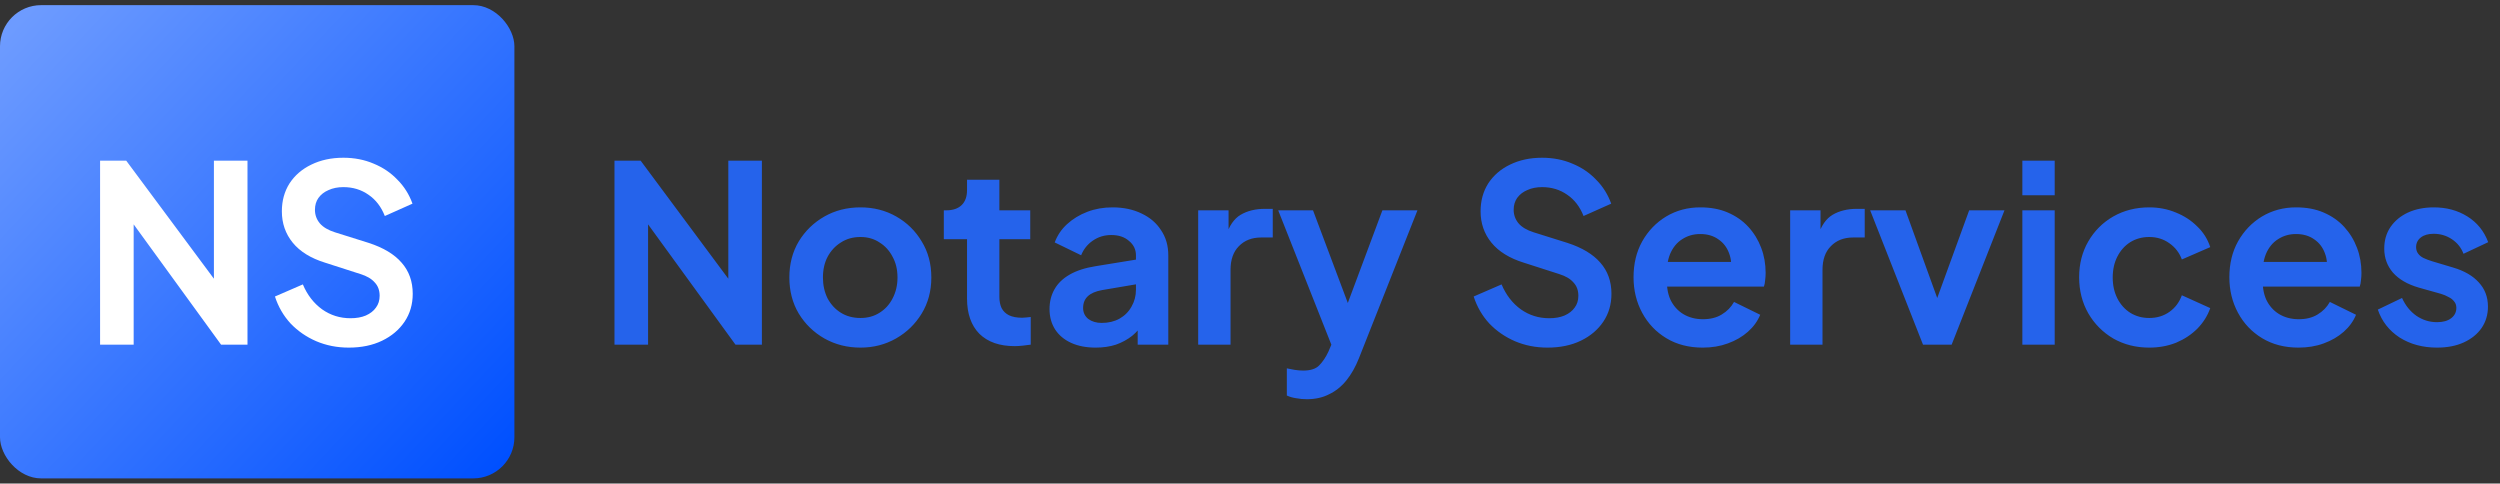 <svg width="243" height="47" viewBox="0 0 243 47" fill="none" xmlns="http://www.w3.org/2000/svg">
<rect x="0" y="0" width="243" height="47" fill="#333333" stroke="none"/>
<rect y="0.5" width="50" height="46" rx="4" fill="url(#paint0_linear_26_13543)"/>
<path d="M9.728 33.5V15.62H12.272L22.112 28.868L20.792 29.132V15.62H24.056V33.5H21.488L11.792 20.156L12.992 19.892V33.5H9.728ZM33.901 33.788C32.765 33.788 31.709 33.58 30.733 33.164C29.773 32.748 28.941 32.172 28.237 31.436C27.549 30.684 27.045 29.812 26.725 28.82L29.437 27.644C29.869 28.668 30.493 29.476 31.309 30.068C32.125 30.644 33.045 30.932 34.069 30.932C34.645 30.932 35.141 30.844 35.557 30.668C35.989 30.476 36.317 30.22 36.541 29.9C36.781 29.58 36.901 29.196 36.901 28.748C36.901 28.22 36.741 27.788 36.421 27.452C36.117 27.1 35.653 26.828 35.029 26.636L31.597 25.532C30.205 25.1 29.157 24.452 28.453 23.588C27.749 22.724 27.397 21.708 27.397 20.54C27.397 19.516 27.645 18.612 28.141 17.828C28.653 17.044 29.357 16.436 30.253 16.004C31.165 15.556 32.205 15.332 33.373 15.332C34.445 15.332 35.429 15.524 36.325 15.908C37.221 16.276 37.989 16.796 38.629 17.468C39.285 18.124 39.773 18.9 40.093 19.796L37.405 20.996C37.053 20.1 36.525 19.412 35.821 18.932C35.117 18.436 34.301 18.188 33.373 18.188C32.829 18.188 32.349 18.284 31.933 18.476C31.517 18.652 31.189 18.908 30.949 19.244C30.725 19.564 30.613 19.948 30.613 20.396C30.613 20.892 30.773 21.332 31.093 21.716C31.413 22.084 31.901 22.372 32.557 22.58L35.845 23.612C37.269 24.076 38.333 24.716 39.037 25.532C39.757 26.348 40.117 27.356 40.117 28.556C40.117 29.58 39.853 30.484 39.325 31.268C38.797 32.052 38.069 32.668 37.141 33.116C36.213 33.564 35.133 33.788 33.901 33.788Z" fill="white"/>
<path d="M59.728 33.5V15.62H62.272L72.112 28.868L70.792 29.132V15.62H74.056V33.5H71.488L61.792 20.156L62.992 19.892V33.5H59.728ZM83.637 33.788C82.357 33.788 81.189 33.492 80.133 32.9C79.093 32.308 78.261 31.5 77.637 30.476C77.029 29.452 76.725 28.284 76.725 26.972C76.725 25.66 77.029 24.492 77.637 23.468C78.261 22.444 79.093 21.636 80.133 21.044C81.173 20.452 82.341 20.156 83.637 20.156C84.917 20.156 86.077 20.452 87.117 21.044C88.157 21.636 88.981 22.444 89.589 23.468C90.213 24.476 90.525 25.644 90.525 26.972C90.525 28.284 90.213 29.452 89.589 30.476C88.965 31.5 88.133 32.308 87.093 32.9C86.053 33.492 84.901 33.788 83.637 33.788ZM83.637 30.908C84.341 30.908 84.957 30.74 85.485 30.404C86.029 30.068 86.453 29.604 86.757 29.012C87.077 28.404 87.237 27.724 87.237 26.972C87.237 26.204 87.077 25.532 86.757 24.956C86.453 24.364 86.029 23.9 85.485 23.564C84.957 23.212 84.341 23.036 83.637 23.036C82.917 23.036 82.285 23.212 81.741 23.564C81.197 23.9 80.765 24.364 80.445 24.956C80.141 25.532 79.989 26.204 79.989 26.972C79.989 27.724 80.141 28.404 80.445 29.012C80.765 29.604 81.197 30.068 81.741 30.404C82.285 30.74 82.917 30.908 83.637 30.908ZM98.627 33.644C97.155 33.644 96.011 33.244 95.195 32.444C94.395 31.628 93.995 30.484 93.995 29.012V23.252H91.739V20.444H91.979C92.619 20.444 93.115 20.276 93.467 19.94C93.819 19.604 93.995 19.116 93.995 18.476V17.468H97.139V20.444H100.139V23.252H97.139V28.844C97.139 29.276 97.211 29.644 97.355 29.948C97.515 30.252 97.755 30.484 98.075 30.644C98.411 30.804 98.835 30.884 99.347 30.884C99.459 30.884 99.587 30.876 99.731 30.86C99.891 30.844 100.043 30.828 100.187 30.812V33.5C99.963 33.532 99.707 33.564 99.419 33.596C99.131 33.628 98.867 33.644 98.627 33.644ZM106.502 33.788C105.59 33.788 104.798 33.636 104.126 33.332C103.454 33.028 102.934 32.596 102.566 32.036C102.198 31.46 102.014 30.796 102.014 30.044C102.014 29.324 102.174 28.684 102.494 28.124C102.814 27.548 103.31 27.068 103.982 26.684C104.654 26.3 105.502 26.028 106.526 25.868L110.798 25.172V27.572L107.126 28.196C106.502 28.308 106.038 28.508 105.734 28.796C105.43 29.084 105.278 29.46 105.278 29.924C105.278 30.372 105.446 30.732 105.782 31.004C106.134 31.26 106.566 31.388 107.078 31.388C107.734 31.388 108.31 31.252 108.806 30.98C109.318 30.692 109.71 30.3 109.982 29.804C110.27 29.308 110.414 28.764 110.414 28.172V24.812C110.414 24.252 110.19 23.788 109.742 23.42C109.31 23.036 108.734 22.844 108.014 22.844C107.342 22.844 106.742 23.028 106.214 23.396C105.702 23.748 105.326 24.22 105.086 24.812L102.518 23.564C102.774 22.876 103.174 22.284 103.718 21.788C104.278 21.276 104.934 20.876 105.686 20.588C106.438 20.3 107.254 20.156 108.134 20.156C109.206 20.156 110.15 20.356 110.966 20.756C111.782 21.14 112.414 21.684 112.862 22.388C113.326 23.076 113.558 23.884 113.558 24.812V33.5H110.582V31.268L111.254 31.22C110.918 31.78 110.518 32.252 110.054 32.636C109.59 33.004 109.062 33.292 108.47 33.5C107.878 33.692 107.222 33.788 106.502 33.788ZM116.464 33.5V20.444H119.416V23.348L119.176 22.916C119.48 21.94 119.952 21.26 120.592 20.876C121.248 20.492 122.032 20.3 122.944 20.3H123.712V23.084H122.584C121.688 23.084 120.968 23.364 120.424 23.924C119.88 24.468 119.608 25.236 119.608 26.228V33.5H116.464ZM127.025 38.804C126.673 38.804 126.329 38.772 125.993 38.708C125.657 38.66 125.353 38.572 125.081 38.444V35.804C125.289 35.852 125.537 35.9 125.825 35.948C126.129 35.996 126.409 36.02 126.665 36.02C127.385 36.02 127.905 35.852 128.225 35.516C128.561 35.18 128.857 34.74 129.113 34.196L129.977 32.18L129.929 34.82L124.241 20.444H127.625L131.609 31.052H130.409L134.369 20.444H137.777L132.089 34.82C131.753 35.668 131.345 36.388 130.865 36.98C130.385 37.572 129.825 38.02 129.185 38.324C128.561 38.644 127.841 38.804 127.025 38.804ZM150.417 33.788C149.281 33.788 148.225 33.58 147.249 33.164C146.289 32.748 145.457 32.172 144.753 31.436C144.065 30.684 143.561 29.812 143.241 28.82L145.953 27.644C146.385 28.668 147.009 29.476 147.825 30.068C148.641 30.644 149.561 30.932 150.585 30.932C151.161 30.932 151.657 30.844 152.073 30.668C152.505 30.476 152.833 30.22 153.057 29.9C153.297 29.58 153.417 29.196 153.417 28.748C153.417 28.22 153.257 27.788 152.937 27.452C152.633 27.1 152.169 26.828 151.545 26.636L148.113 25.532C146.721 25.1 145.673 24.452 144.969 23.588C144.265 22.724 143.913 21.708 143.913 20.54C143.913 19.516 144.161 18.612 144.657 17.828C145.169 17.044 145.873 16.436 146.769 16.004C147.681 15.556 148.721 15.332 149.889 15.332C150.961 15.332 151.945 15.524 152.841 15.908C153.737 16.276 154.505 16.796 155.145 17.468C155.801 18.124 156.289 18.9 156.609 19.796L153.921 20.996C153.569 20.1 153.041 19.412 152.337 18.932C151.633 18.436 150.817 18.188 149.889 18.188C149.345 18.188 148.865 18.284 148.449 18.476C148.033 18.652 147.705 18.908 147.465 19.244C147.241 19.564 147.129 19.948 147.129 20.396C147.129 20.892 147.289 21.332 147.609 21.716C147.929 22.084 148.417 22.372 149.073 22.58L152.361 23.612C153.785 24.076 154.849 24.716 155.553 25.532C156.273 26.348 156.633 27.356 156.633 28.556C156.633 29.58 156.369 30.484 155.841 31.268C155.313 32.052 154.585 32.668 153.657 33.116C152.729 33.564 151.649 33.788 150.417 33.788ZM165.5 33.788C164.156 33.788 162.98 33.484 161.972 32.876C160.964 32.268 160.18 31.444 159.62 30.404C159.06 29.364 158.78 28.212 158.78 26.948C158.78 25.636 159.06 24.476 159.62 23.468C160.196 22.444 160.972 21.636 161.948 21.044C162.94 20.452 164.044 20.156 165.26 20.156C166.284 20.156 167.18 20.324 167.948 20.66C168.732 20.996 169.396 21.46 169.94 22.052C170.484 22.644 170.9 23.324 171.188 24.092C171.476 24.844 171.62 25.66 171.62 26.54C171.62 26.764 171.604 26.996 171.572 27.236C171.556 27.476 171.516 27.684 171.452 27.86H161.372V25.46H169.676L168.188 26.588C168.332 25.852 168.292 25.196 168.068 24.62C167.86 24.044 167.508 23.588 167.012 23.252C166.532 22.916 165.948 22.748 165.26 22.748C164.604 22.748 164.02 22.916 163.508 23.252C162.996 23.572 162.604 24.052 162.332 24.692C162.076 25.316 161.98 26.076 162.044 26.972C161.98 27.772 162.084 28.484 162.356 29.108C162.644 29.716 163.06 30.188 163.604 30.524C164.164 30.86 164.804 31.028 165.524 31.028C166.244 31.028 166.852 30.876 167.348 30.572C167.86 30.268 168.26 29.86 168.548 29.348L171.092 30.596C170.836 31.22 170.436 31.772 169.892 32.252C169.348 32.732 168.7 33.108 167.948 33.38C167.212 33.652 166.396 33.788 165.5 33.788ZM174.003 33.5V20.444H176.955V23.348L176.715 22.916C177.019 21.94 177.491 21.26 178.131 20.876C178.787 20.492 179.571 20.3 180.483 20.3H181.251V23.084H180.123C179.227 23.084 178.507 23.364 177.963 23.924C177.419 24.468 177.147 25.236 177.147 26.228V33.5H174.003ZM186.916 33.5L181.78 20.444H185.212L188.932 30.716H187.66L191.404 20.444H194.836L189.7 33.5H186.916ZM196.573 33.5V20.444H199.717V33.5H196.573ZM196.573 18.98V15.62H199.717V18.98H196.573ZM208.908 33.788C207.612 33.788 206.444 33.492 205.404 32.9C204.38 32.292 203.572 31.476 202.98 30.452C202.388 29.412 202.092 28.244 202.092 26.948C202.092 25.652 202.388 24.492 202.98 23.468C203.572 22.444 204.38 21.636 205.404 21.044C206.444 20.452 207.612 20.156 208.908 20.156C209.836 20.156 210.7 20.324 211.5 20.66C212.3 20.98 212.988 21.428 213.564 22.004C214.156 22.564 214.58 23.236 214.836 24.02L212.076 25.22C211.836 24.564 211.428 24.036 210.852 23.636C210.292 23.236 209.644 23.036 208.908 23.036C208.22 23.036 207.604 23.204 207.06 23.54C206.532 23.876 206.116 24.34 205.812 24.932C205.508 25.524 205.356 26.204 205.356 26.972C205.356 27.74 205.508 28.42 205.812 29.012C206.116 29.604 206.532 30.068 207.06 30.404C207.604 30.74 208.22 30.908 208.908 30.908C209.66 30.908 210.316 30.708 210.876 30.308C211.436 29.908 211.836 29.372 212.076 28.7L214.836 29.948C214.58 30.684 214.164 31.348 213.588 31.94C213.012 32.516 212.324 32.972 211.524 33.308C210.724 33.628 209.852 33.788 208.908 33.788ZM223.414 33.788C222.07 33.788 220.894 33.484 219.886 32.876C218.878 32.268 218.094 31.444 217.534 30.404C216.974 29.364 216.694 28.212 216.694 26.948C216.694 25.636 216.974 24.476 217.534 23.468C218.11 22.444 218.886 21.636 219.862 21.044C220.854 20.452 221.958 20.156 223.174 20.156C224.198 20.156 225.094 20.324 225.862 20.66C226.646 20.996 227.31 21.46 227.854 22.052C228.398 22.644 228.814 23.324 229.102 24.092C229.39 24.844 229.534 25.66 229.534 26.54C229.534 26.764 229.518 26.996 229.486 27.236C229.47 27.476 229.43 27.684 229.366 27.86H219.286V25.46H227.59L226.102 26.588C226.246 25.852 226.206 25.196 225.982 24.62C225.774 24.044 225.422 23.588 224.926 23.252C224.446 22.916 223.862 22.748 223.174 22.748C222.518 22.748 221.934 22.916 221.422 23.252C220.91 23.572 220.518 24.052 220.246 24.692C219.99 25.316 219.894 26.076 219.958 26.972C219.894 27.772 219.998 28.484 220.27 29.108C220.558 29.716 220.974 30.188 221.518 30.524C222.078 30.86 222.718 31.028 223.438 31.028C224.158 31.028 224.766 30.876 225.262 30.572C225.774 30.268 226.174 29.86 226.462 29.348L229.006 30.596C228.75 31.22 228.35 31.772 227.806 32.252C227.262 32.732 226.614 33.108 225.862 33.38C225.126 33.652 224.31 33.788 223.414 33.788ZM236.885 33.788C235.493 33.788 234.277 33.46 233.237 32.804C232.213 32.132 231.509 31.228 231.125 30.092L233.477 28.964C233.813 29.7 234.277 30.276 234.869 30.692C235.477 31.108 236.149 31.316 236.885 31.316C237.461 31.316 237.917 31.188 238.253 30.932C238.589 30.676 238.757 30.34 238.757 29.924C238.757 29.668 238.685 29.46 238.541 29.3C238.413 29.124 238.229 28.98 237.989 28.868C237.765 28.74 237.517 28.636 237.245 28.556L235.109 27.956C234.005 27.636 233.165 27.148 232.589 26.492C232.029 25.836 231.749 25.06 231.749 24.164C231.749 23.364 231.949 22.668 232.349 22.076C232.765 21.468 233.333 20.996 234.053 20.66C234.789 20.324 235.629 20.156 236.573 20.156C237.805 20.156 238.893 20.452 239.837 21.044C240.781 21.636 241.453 22.468 241.853 23.54L239.453 24.668C239.229 24.076 238.853 23.604 238.325 23.252C237.797 22.9 237.205 22.724 236.549 22.724C236.021 22.724 235.605 22.844 235.301 23.084C234.997 23.324 234.845 23.636 234.845 24.02C234.845 24.26 234.909 24.468 235.037 24.644C235.165 24.82 235.341 24.964 235.565 25.076C235.805 25.188 236.077 25.292 236.381 25.388L238.469 26.012C239.541 26.332 240.365 26.812 240.941 27.452C241.533 28.092 241.829 28.876 241.829 29.804C241.829 30.588 241.621 31.284 241.205 31.892C240.789 32.484 240.213 32.948 239.477 33.284C238.741 33.62 237.877 33.788 236.885 33.788Z" fill="#2563EB"/>
<defs>
<linearGradient id="paint0_linear_26_13543" x1="1.293" y1="2.67" x2="47.708" y2="46.186" gradientUnits="userSpaceOnUse">
<stop stop-color="#6D9BFF"/>
<stop offset="1" stop-color="#0050FF"/>
</linearGradient>
</defs>
</svg>
